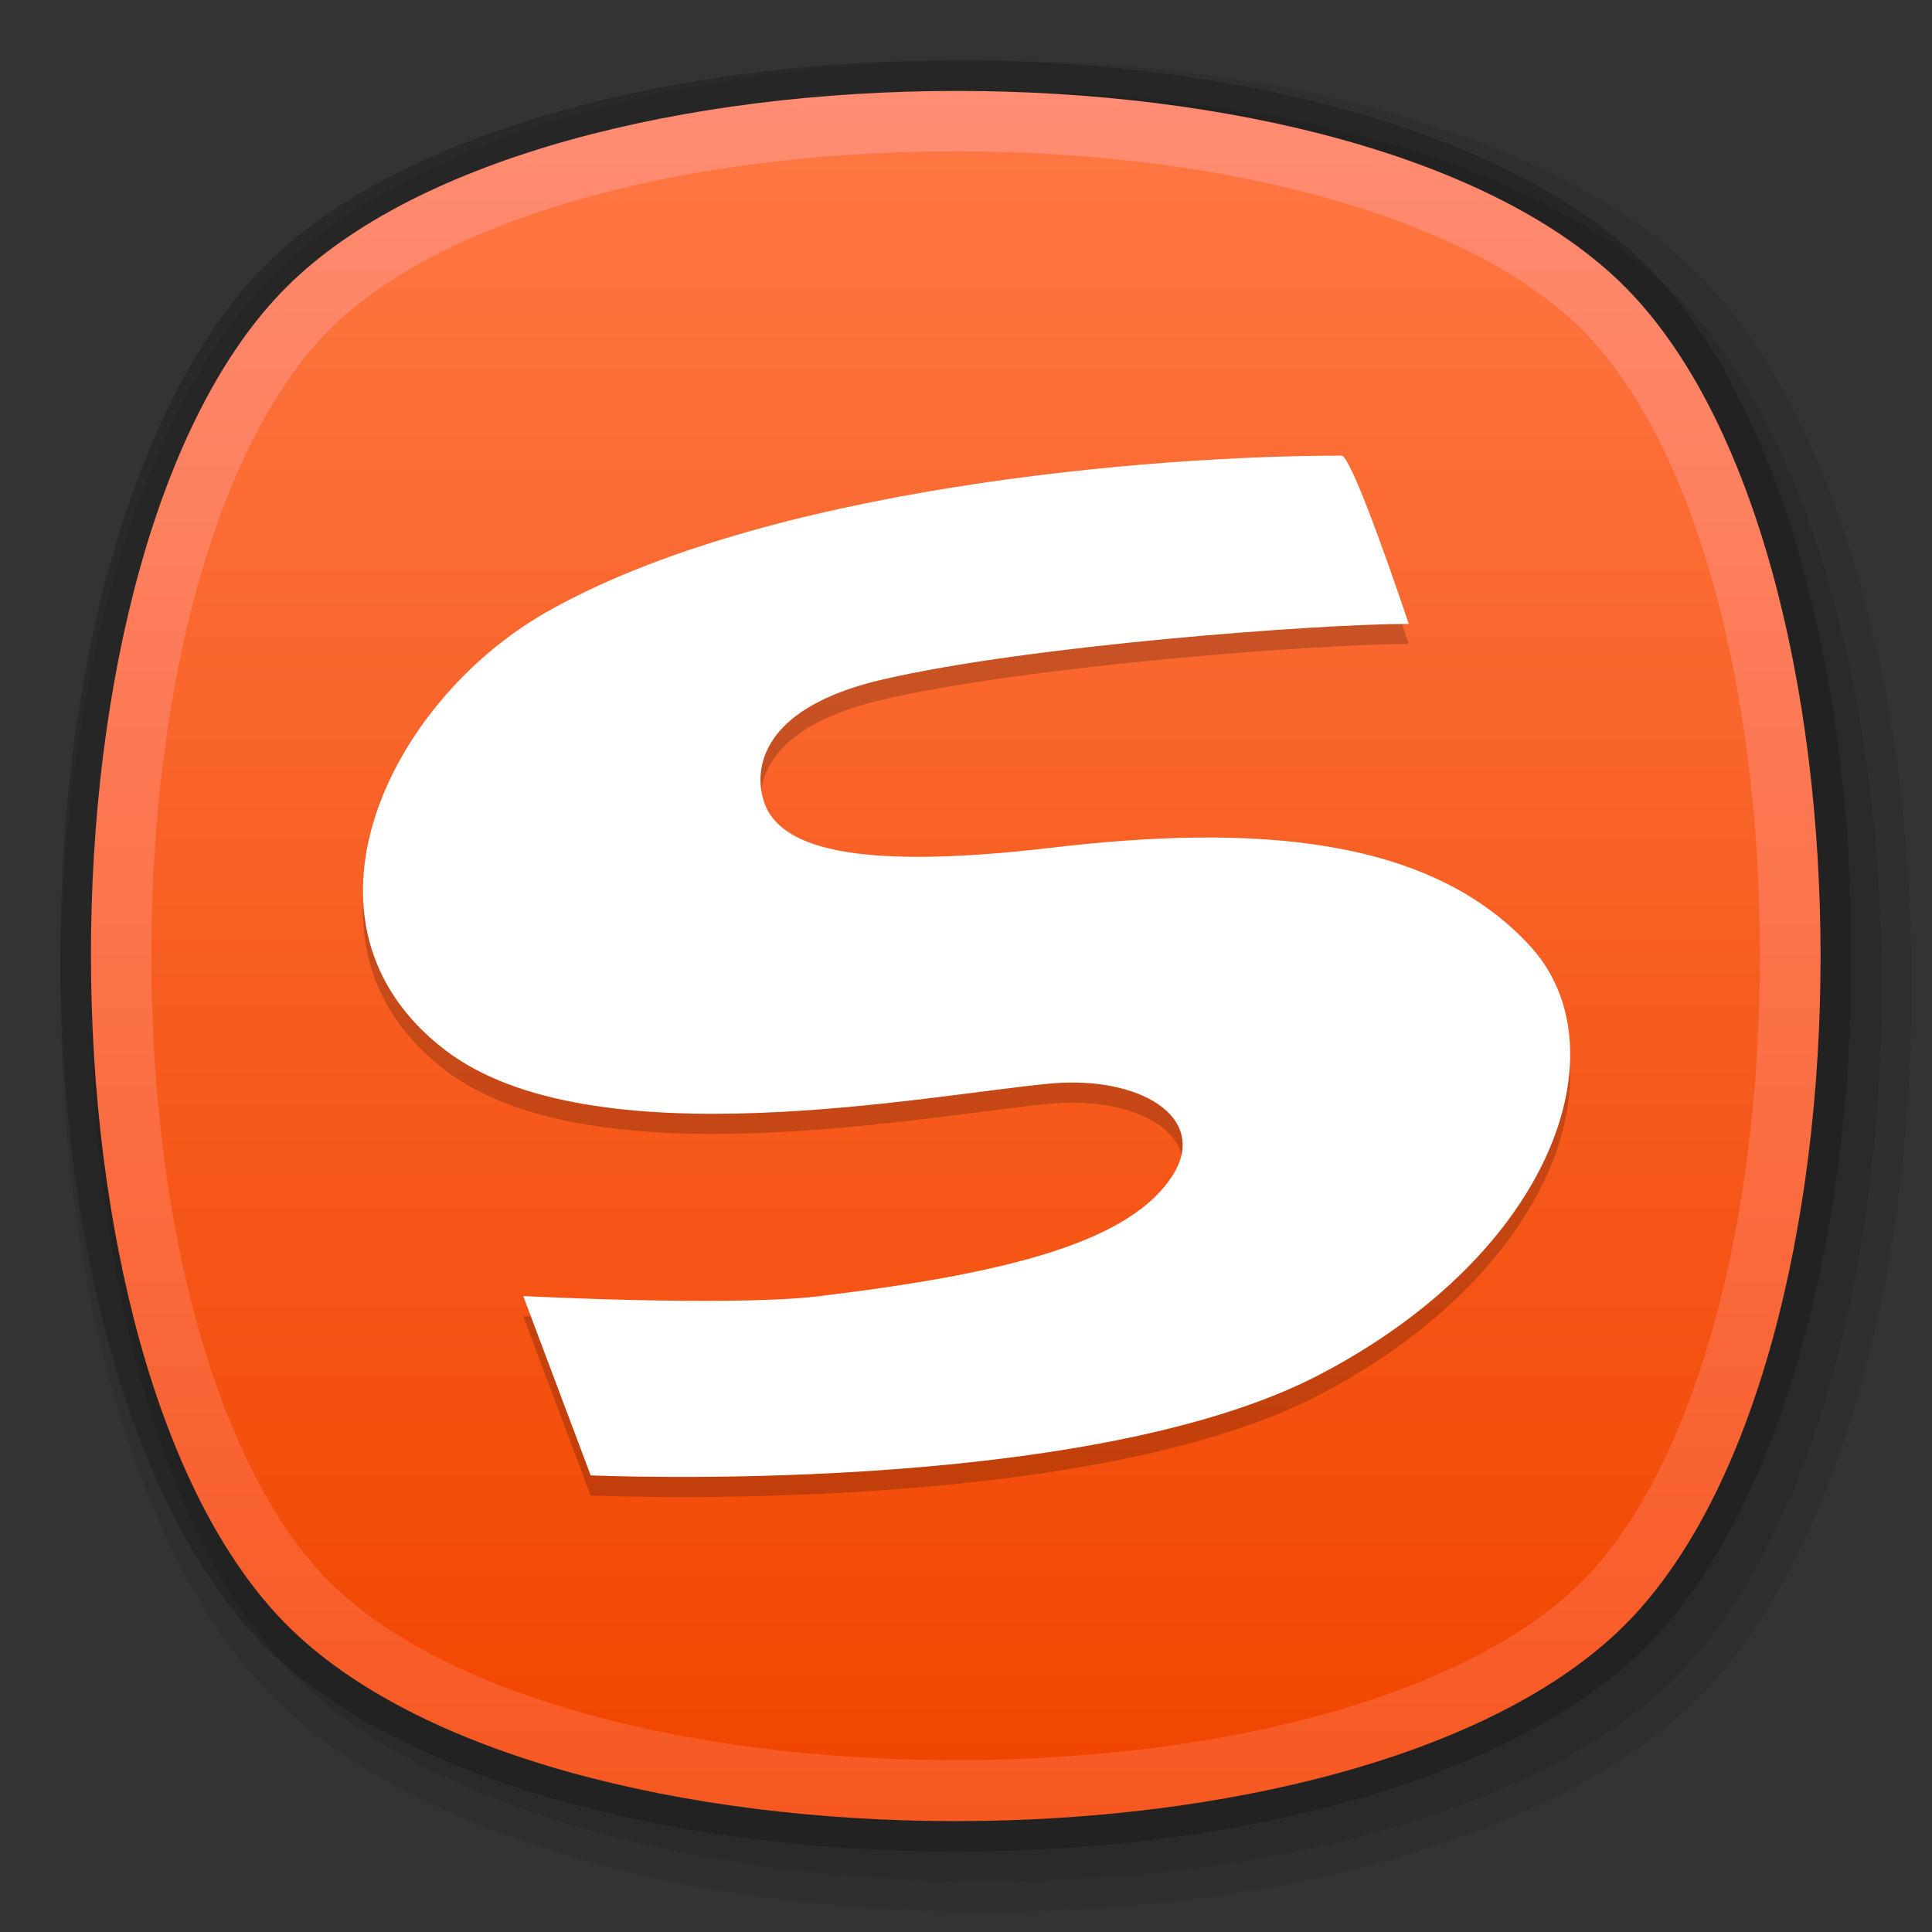 <svg xmlns="http://www.w3.org/2000/svg" xmlns:xlink="http://www.w3.org/1999/xlink" viewBox="0 0 96 96"><rect x="0" y="0" width="96" height="96" fill="#333333" stroke="none"/><defs><style>.cls-1{opacity:0.2;}.cls-2{opacity:0.08;}.cls-3{opacity:0.1;}.cls-4{fill:url(#未命名的渐变_88);}.cls-5{fill:url(#未命名的渐变_84);}.cls-6{opacity:0.2;}.cls-7{fill:#fff;}</style><linearGradient id="未命名的渐变_88" x1="47.49" y1="-51.48" x2="47.49" y2="-137.45" gradientTransform="translate(0 141.97)" gradientUnits="userSpaceOnUse"><stop offset="0" stop-color="#f75821"/><stop offset="1" stop-color="#ff8d73"/></linearGradient><linearGradient id="未命名的渐变_84" x1="47.49" y1="-54.51" x2="47.49" y2="-134.45" gradientTransform="translate(0 141.97)" gradientUnits="userSpaceOnUse"><stop offset="0" stop-color="#f14601"/><stop offset="1" stop-color="#fe7642"/></linearGradient></defs><title>奇安信可信浏览器-96</title><g id="底板_复制"><g id="搜狗色"><g id="_96" data-name="96"><g id="_128" data-name=" 128"><g class="cls-1"><path d="M47.49,92c-14.89,0-28-3.9-34.31-10.18S3,62.38,3,47.49s3.9-28,10.18-34.31S32.61,3,47.49,3s28,3.9,34.31,10.18S92,32.61,92,47.49s-3.9,28-10.18,34.31S62.38,92,47.49,92Z"/></g><g class="cls-2"><path d="M49,95c-15.27,0-28.83-4.07-35.38-10.62S3,64.27,3,49,7.07,20.17,13.62,13.62,33.73,3,49,3,77.83,7.07,84.38,13.62,95,33.73,95,49,90.93,77.83,84.38,84.38,64.27,95,49,95Z"/></g><g class="cls-3"><path d="M49,93.49c-14.89,0-28-3.9-34.31-10.18S4.51,63.89,4.51,49s3.9-28,10.18-34.31S34.11,4.51,49,4.51s28,3.9,34.31,10.18S93.49,34.11,93.49,49s-3.9,28-10.18,34.31S63.89,93.49,49,93.49Z"/></g><g id="_128-2" data-name=" 128-2"><path class="cls-4" d="M80.74,80.74c-13,13-53.54,13-66.49,0s-13-53.54,0-66.49,53.54-13,66.49,0S93.72,67.75,80.74,80.74Z"/></g><path class="cls-5" d="M47.49,87.46c-13.73,0-25.64-3.39-31.11-8.85S7.52,61.22,7.52,47.49s3.39-25.64,8.85-31.11S33.76,7.52,47.49,7.52s25.64,3.39,31.11,8.85,8.85,17.38,8.85,31.11S84.06,73.12,78.6,78.59,61.22,87.46,47.49,87.46Z"/></g></g></g></g><g id="图层_12" data-name="图层 12"><g id="_96-2" data-name="96"><path class="cls-6" d="M70,32s-2.78-8.36-3.34-8.36c-9.49,0-28.68,1.59-39.55,7.8-7.8,4.46-13.16,15.47-5,21.73,7.25,5.57,24,2.23,30.09,1.67,4.44-.4,7.8,1.67,6.13,4.46-2.07,3.44-8.36,5-17.83,6.13C36,65.92,26,65.4,26,65.4l3.35,8.91s24.51,1.11,36.21-5,15-16.16,10.58-21.18c-5-5.6-13.86-6.2-23.95-5-9.47,1.11-12.82,0-13.93-1.67-.69-1-1.67-5,5.57-6.69S65.52,32,70,32Z"/><path class="cls-7" d="M70,31s-2.78-8.36-3.34-8.36c-9.49,0-28.68,1.59-39.55,7.8-7.8,4.46-13.16,15.47-5,21.73,7.25,5.57,24,2.23,30.09,1.67,4.44-.4,7.8,1.67,6.13,4.46-2.07,3.44-8.36,5-17.83,6.13C36,64.92,26,64.4,26,64.4l3.35,8.91s24.51,1.11,36.21-5,15-16.16,10.58-21.18c-5-5.6-13.86-6.2-23.95-5-9.47,1.11-12.82,0-13.93-1.67-.69-1-1.67-5,5.57-6.69S65.52,31,70,31Z"/></g></g></svg>